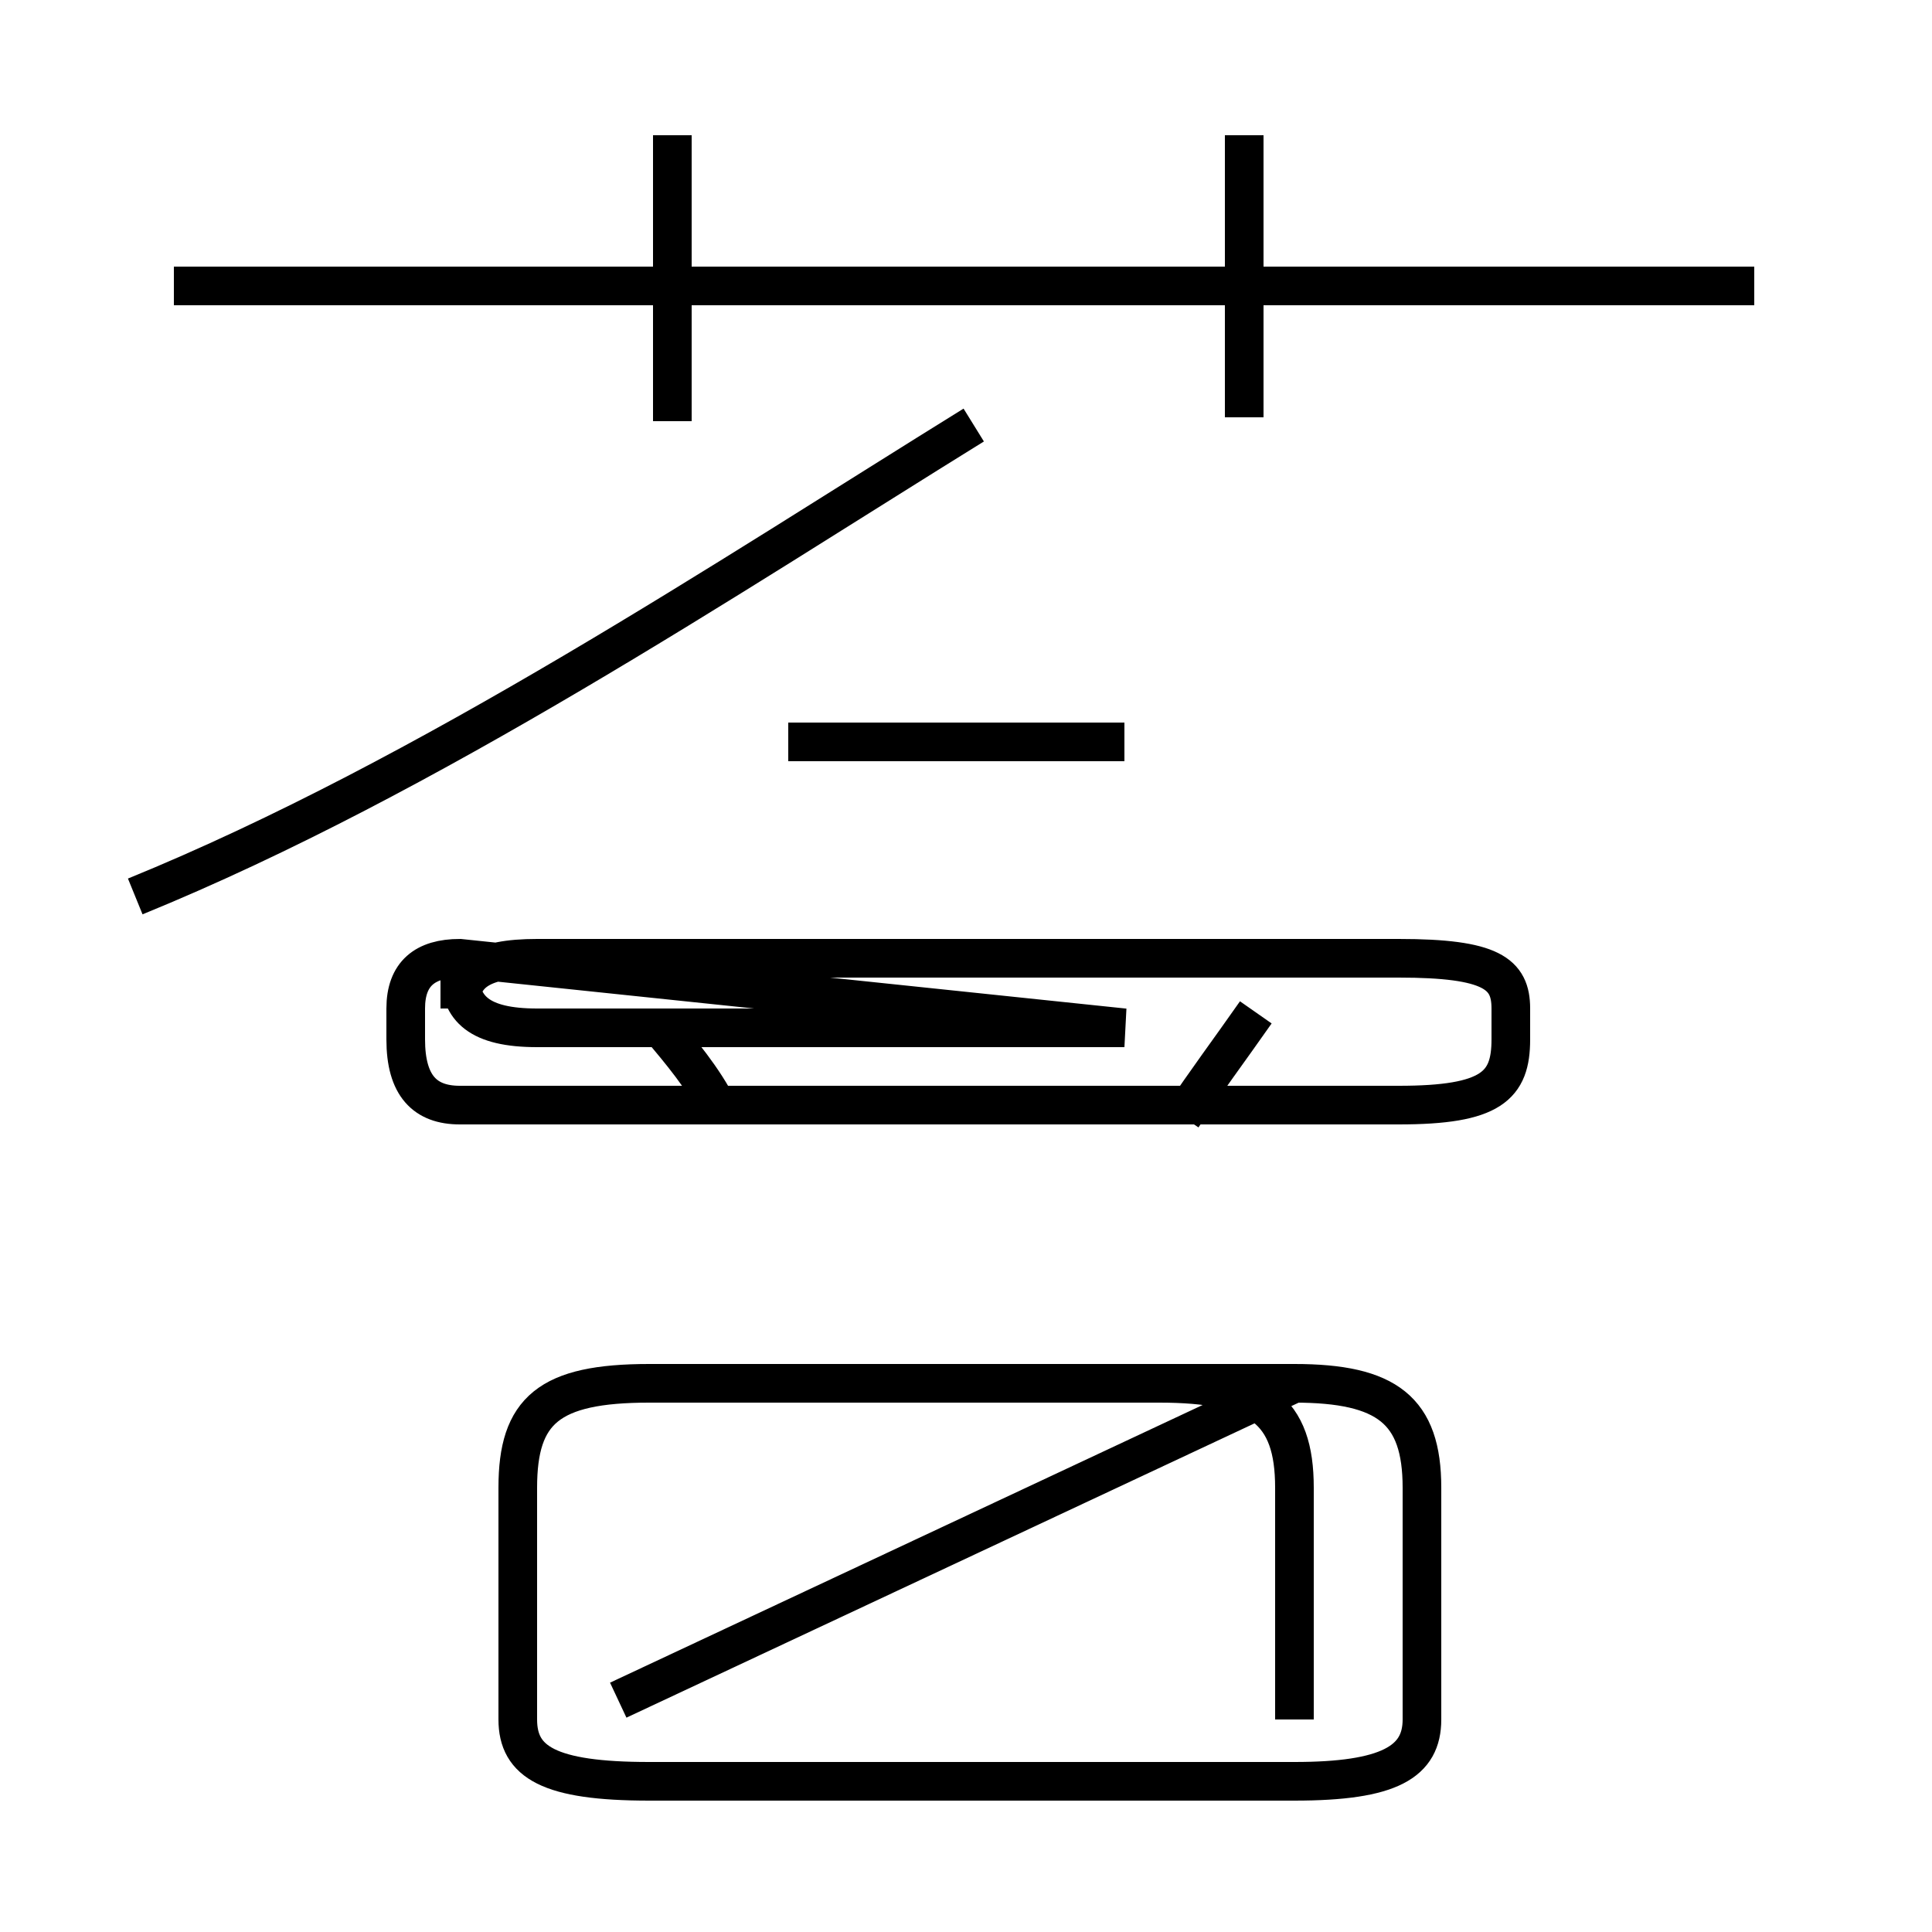 <?xml version='1.0' encoding='utf8'?>
<svg viewBox="0.0 -44.0 50.0 50.0" version="1.1" xmlns="http://www.w3.org/2000/svg">
<rect x="0.0" y="-44.0" width="50.0" height="50.0" fill="#808080" stroke="none"/>
<rect x="-1000" y="-1000" width="2000" height="2000" stroke="white" fill="white"/>
<g style="fill:none; stroke:#000000;  stroke-width:1">
<path d="M 45.4 36.6 L 4.5 36.6 M 17.4 33.1 L 17.4 40.5 M 32.2 33.2 L 32.2 40.5 M 3.5 20.8 C 11.1 23.9 18.9 29.1 25.2 33.0 M 29.1 24.8 L 20.4 24.8 M 29.1 17.4 L 13.9 17.4 C 12.4 17.4 11.9 17.9 11.9 18.8 L 11.9 17.9 C 11.9 18.8 12.4 19.2 13.9 19.2 L 36.2 19.2 C 38.6 19.2 39.1 18.8 39.1 17.9 L 39.1 17.1 C 39.1 15.9 38.6 15.4 36.2 15.4 L 11.9 15.4 C 11.0 15.4 10.5 15.9 10.5 17.1 L 10.5 17.9 C 10.5 18.8 11.0 19.2 11.9 19.2 Z M 18.6 15.3 C 18.2 16.1 17.6 16.8 17.1 17.4 M 30.6 15.1 C 31.2 16.0 31.8 16.8 32.5 17.8 M 33.5 -0.5 L 33.5 5.5 C 33.5 7.5 32.6 8.2 30.0 8.2 L 16.8 8.2 C 14.2 8.2 13.4 7.5 13.4 5.5 L 13.4 -0.5 C 13.4 -1.6 14.2 -2.1 16.8 -2.1 L 33.5 -2.1 C 36.0 -2.1 36.8 -1.6 36.8 -0.5 L 36.8 5.5 C 36.8 7.5 35.9 8.2 33.5 8.2 L 16.8 8.2 C 14.2 8.2 13.4 7.5 13.4 5.5 L 13.4 -0.5 C 13.4 -1.6 14.2 -2.1 16.8 -2.1 L 33.5 -2.1 C 35.9 -2.1 36.8 -1.6 36.8 -0.5 L 36.8 5.5 C 36.8 7.5 35.9 8.2 33.5 8.2 L 16.8 8.2 C 14.2 8.2 13.4 7.5 13.4 5.5 L 13.4 -0.5 C 13.4 -1.6 14.2 -2.1 16.8 -2.1 L 33.5 -2.1 C 36.0 -2.1 36.8 -1.6 36.8 -0.5 L 36.8 5.5 C 36.8 7.5 35.9 8.2 33.5 8.2 L 16.8 8.2 C 14.2 8.2 13.4 7.5 13.4 5.5 L 13.4 -0.5 C 13.4 -1.6 14.2 -2.1 16.8 -2.1 L 33.5 -2.1 C 35.9 -2.1 36.8 -1.6 36.8 -0.5 L 36.8 5.5 C 36.8 7.5 35.9 8.2 33.5 8.2 L 16.8 8.2 C 14.2 8.2 13.4 7.5 13.4 5.5 L 13.4 -0.5 C 13.4 -1.6 14.2 -2.1 16.8 -2.1 L 33.5 -2.1 C 36.0 -2.1 36.8 -1.6 36.8 -0.5 L 36.8 5.5 C 36.8 7.5 35.9 8.2 33.5 8.2 L 16.8 8.2 C 14.2 8.2 13.4 7.5 13.4 5.5 L 13.4 -0.5 C 13.4 -1.6 14.2 -2.1 16.8 -2.1 L 33.5 -2.1 C 35.9 -2.1 36.8 -1.6 36.8 -0.5 L 36.8 5.5 C 36.8 7.5 35.9 8.2 33.5 8.2 L 16.8 8.2 C 14.2 8.2 13.4 7.5 13.4 5.5 L 13.4 -0.5 C 13.4 -1.6 14.2 -2.1 16.8 -2.1 L 33.5 -2.1 C 35.9 -2.1 36.8 -1.6 36.8 -0.5 L 36.8 5.5 C 36.8 7.5 35.9 8.2 33.5 8.2 L 16.8 8.2 C 14.2 8.2 13.4 7.5 13.4 5.5 L 13.4 -0.5 C 13.4 -1.6 14.2 -2.1 16.8 -2.1 L 33.5 -2.1 C 35.9 -2.1 36.8 -1.6 36.8 -0.5 L 36.8 5.5 C 36.8 7.5 35.9 8.2 33.5 8.2 L 16.8 8.2 C 14.2 8.2 13.4 7.5 13.4 5.5 L 13.4 -0.5 C 13.4 -1.6 14.2 -2.1 16.8 -2.1 L 33.5 -2.1 C 35.9 -2.1 36.8 -1.6 36.8 -0.5 L 36.8 5.5 C 36.8 7.5 35.9 8.2 33.5 8.2 L 16.8 8.2 C 14.2 8.2 13.4 7.5 13.4 5.5 L 13.4 -0.5 C 13.4 -1.6 14.2 -2.1 16.8 -2.1 L 33.5 -2.1 C 35.9 -2.1 36.8 -1.6 36.8 -0.5 L 36.8 5.5 C 36.8 7.5 35.9 8.2 33.5 8.2 L 16" transform="scale(1, -1)" />
</g>
</svg>